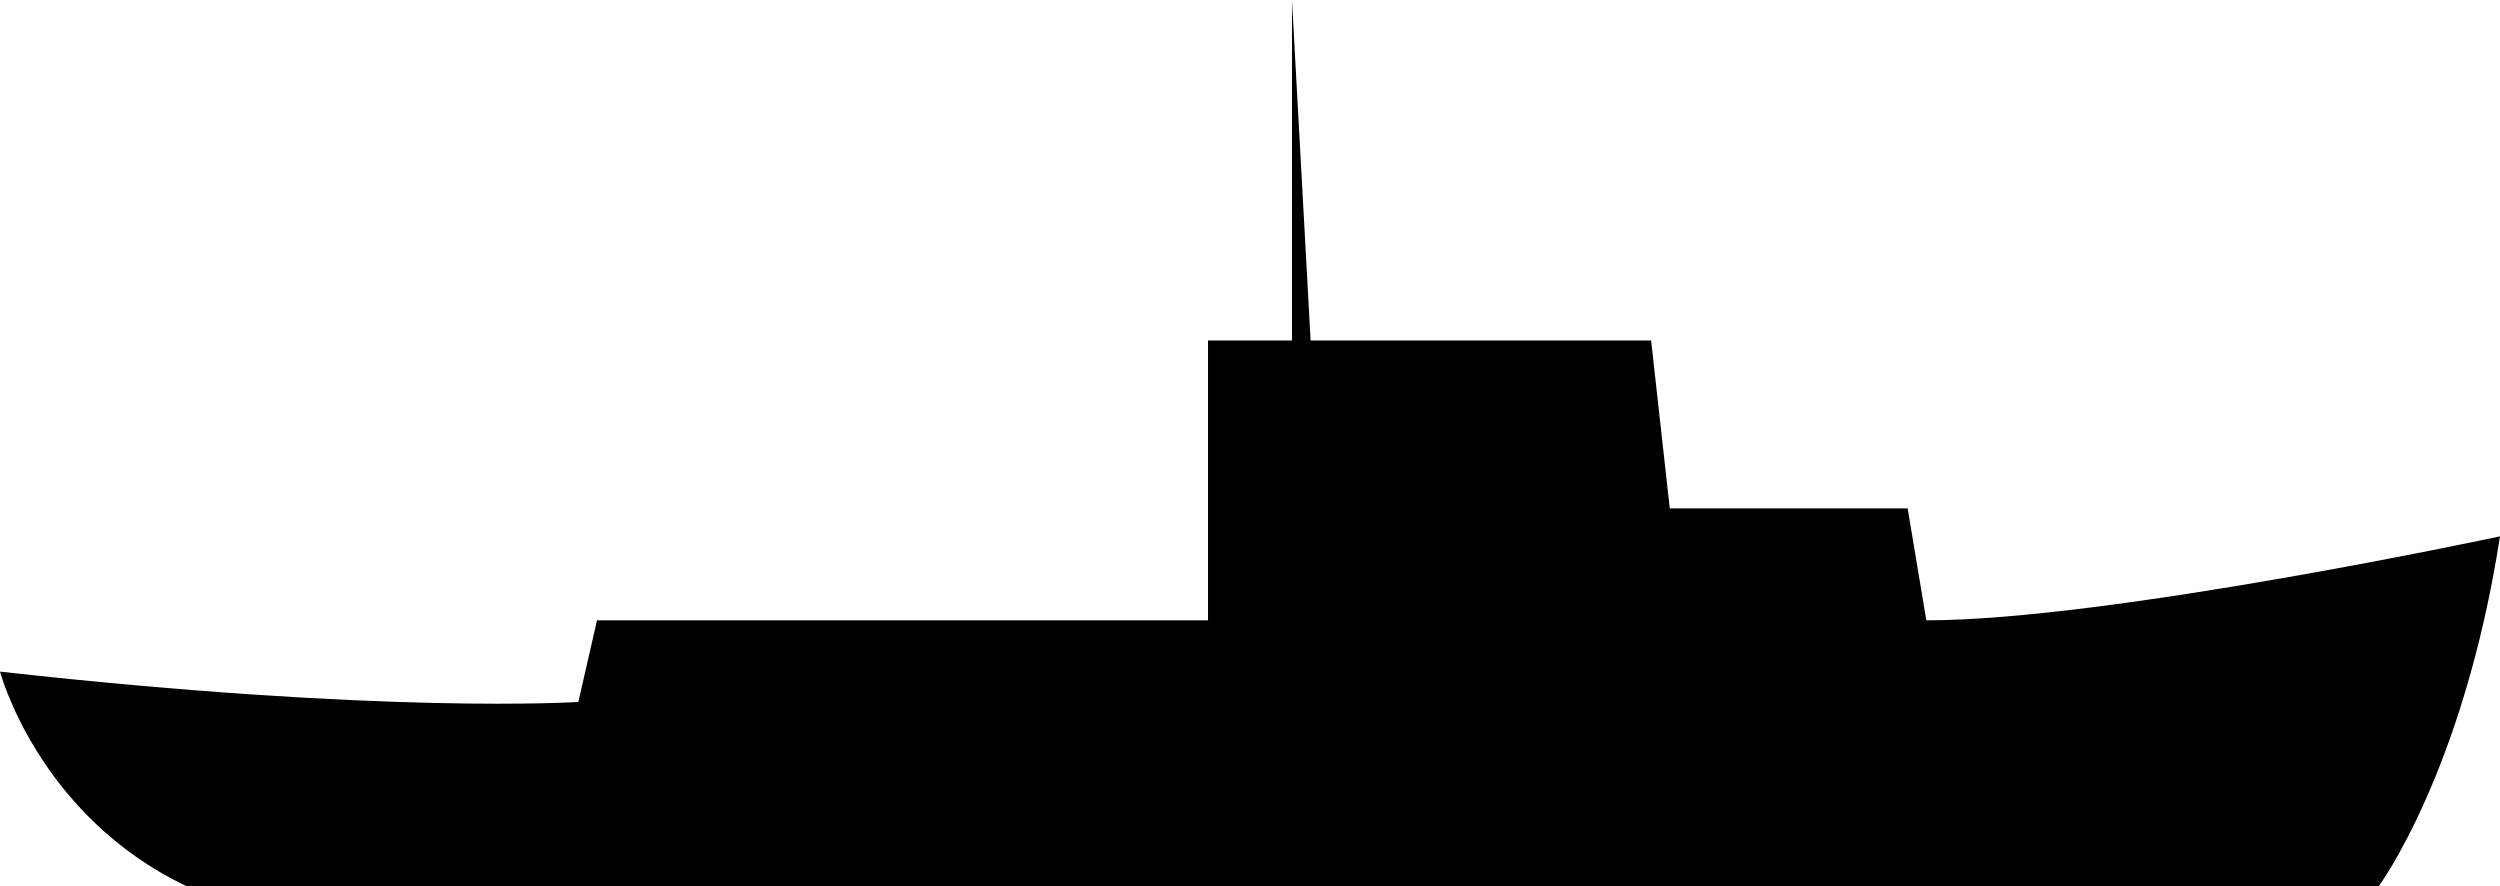 <?xml version="1.0" encoding="UTF-8" standalone="no"?>
<svg
   xmlns:dc="http://purl.org/dc/elements/1.1/"
   xmlns:cc="http://creativecommons.org/ns#"
   xmlns:rdf="http://www.w3.org/1999/02/22-rdf-syntax-ns#"
   xmlns:svg="http://www.w3.org/2000/svg"
   xmlns="http://www.w3.org/2000/svg"
   xmlns:sodipodi="http://sodipodi.sourceforge.net/DTD/sodipodi-0.dtd"
   xmlns:inkscape="http://www.inkscape.org/namespaces/inkscape"
   version="1.1"
   x="0px"
   y="0px"
   viewBox="0 0 96.097 34.064"
   enable-background="new 0 0 100 100"
   xml:space="preserve"
   id="svg4136"
   inkscape:version="0.91 r13725"
   sodipodi:docname="destroyer.svg"
   width="96.097"
   height="34.064"><defs
     id="defs4266" /><sodipodi:namedview
     pagecolor="#ffffff"
     bordercolor="#666666"
     borderopacity="1"
     objecttolerance="10"
     gridtolerance="10"
     guidetolerance="10"
     inkscape:pageopacity="0"
     inkscape:pageshadow="2"
     inkscape:window-width="1829"
     inkscape:window-height="966"
     id="namedview4264"
     showgrid="false"
     fit-margin-top="0"
     fit-margin-left="0"
     fit-margin-right="0"
     fit-margin-bottom="0"
     inkscape:zoom="6.376"
     inkscape:cx="48.875"
     inkscape:cy="22.147103"
     inkscape:window-x="-8"
     inkscape:window-y="-8"
     inkscape:window-maximized="1"
     inkscape:current-layer="svg4136" /><g
     id="g4248"
     transform="translate(-1.125,-25.489)"><path
       d="m 1.125,51.305 c 14.836,1.658 22.231,1.166 22.231,1.166 l 0.717,-3.137 23.487,0 0,-10.758 3.943,0 -0.716,-13.087 0,13.087 13.805,0 0.717,6.455 9.144,0 0.718,4.303 c 6.992,0 22.051,-3.228 22.051,-3.228 -1.404,9.054 -4.661,13.447 -4.661,13.447 l -84.265,0 C 2.589,56.834 1.125,51.305 1.125,51.305 Z"
       id="path4250"
       inkscape:connector-curvature="0"
       style="fill:#000000" /><rect
       x="60.199"
       y="39.383"
       width="3.496"
       height="3.496"
       id="rect4252"
       style="fill:#000000" /><rect
       x="55.18"
       y="39.383"
       width="3.495"
       height="3.496"
       id="rect4254"
       style="fill:#000000" /><circle
       cx="92.649"
       cy="50.678"
       r="0.986"
       id="circle4256"
       style="fill:#000000" /><ellipse
       cx="100"
       cy="59.865"
       rx="0"
       ry="0.135"
       id="ellipse4258"
       style="fill:#000000" /></g></svg>